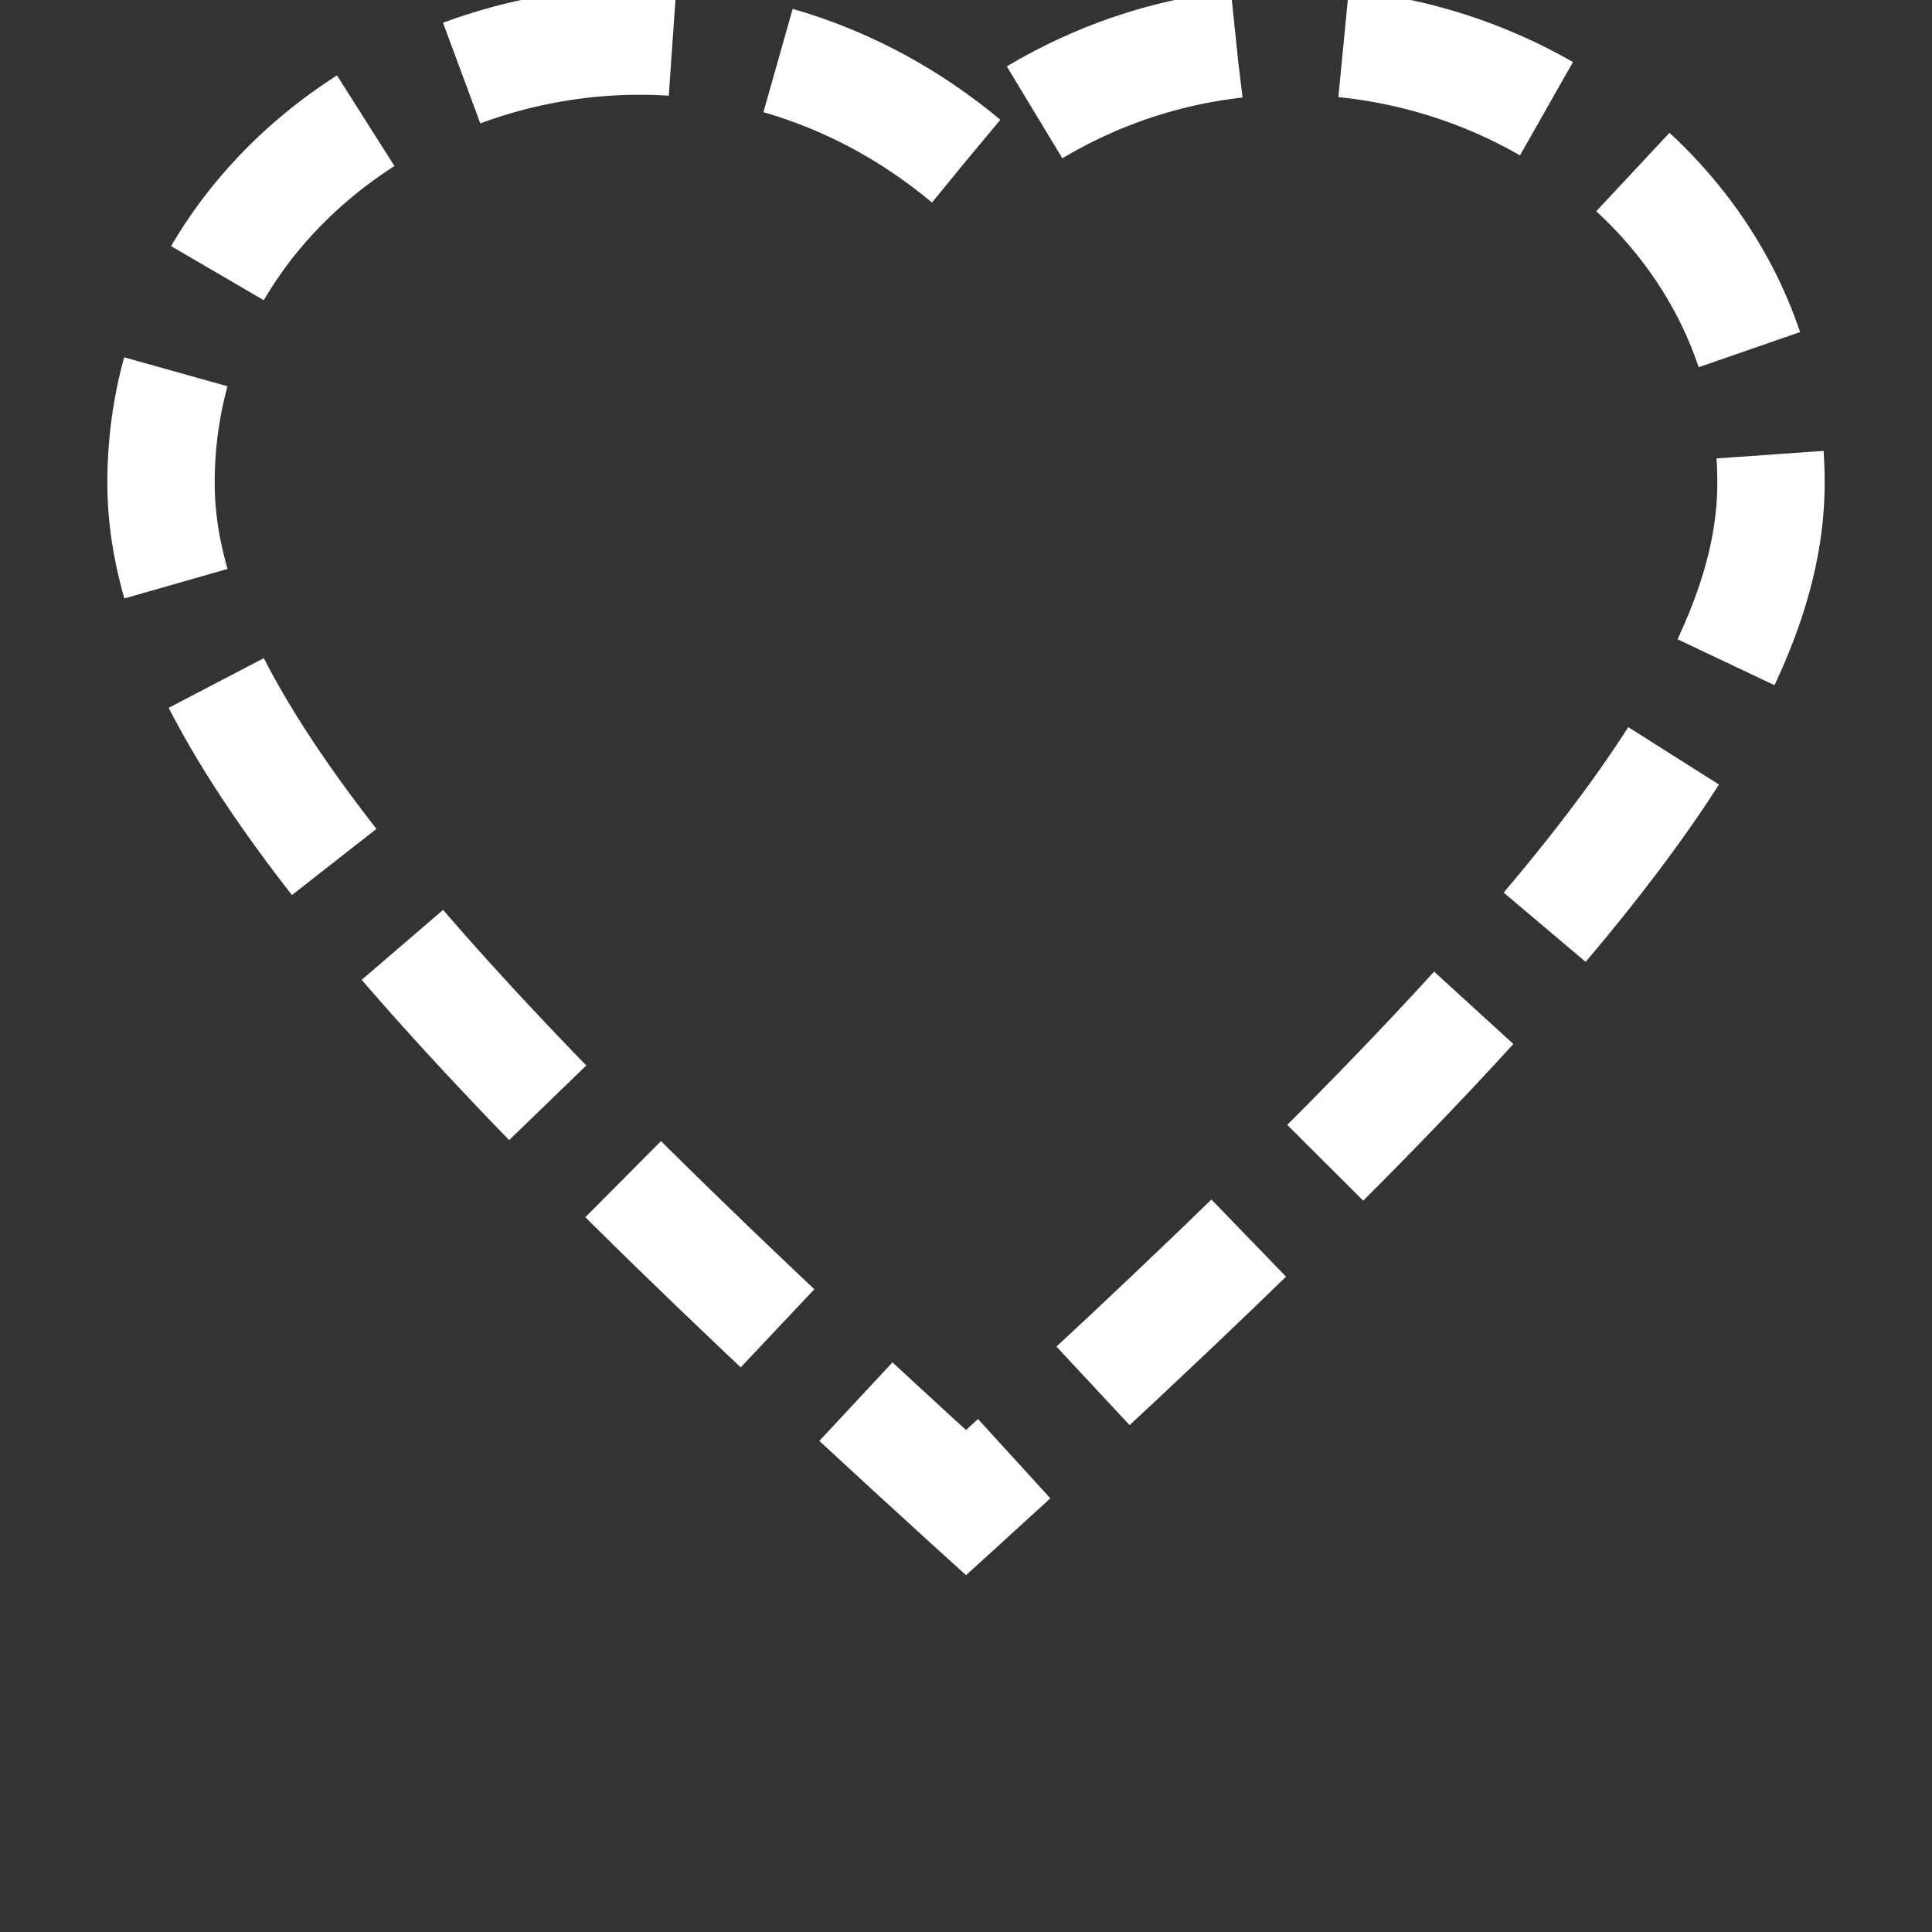 <svg width="36" height="36" viewBox="0 0 36 36" xmlns="http://www.w3.org/2000/svg">
  <rect x="0" y="0" width="36" height="36" fill="#333333" stroke="none"/>
  <path d="M18 3 C 12 -2 3 2 3 9 C 3 13 7 18 18 28 C 29 18 33 13 33 9 C 33 2 24 -2 18 3 Z" 
        fill="none" stroke="#FFFF" stroke-width="2" stroke-dasharray="4, 2"/>
</svg>
